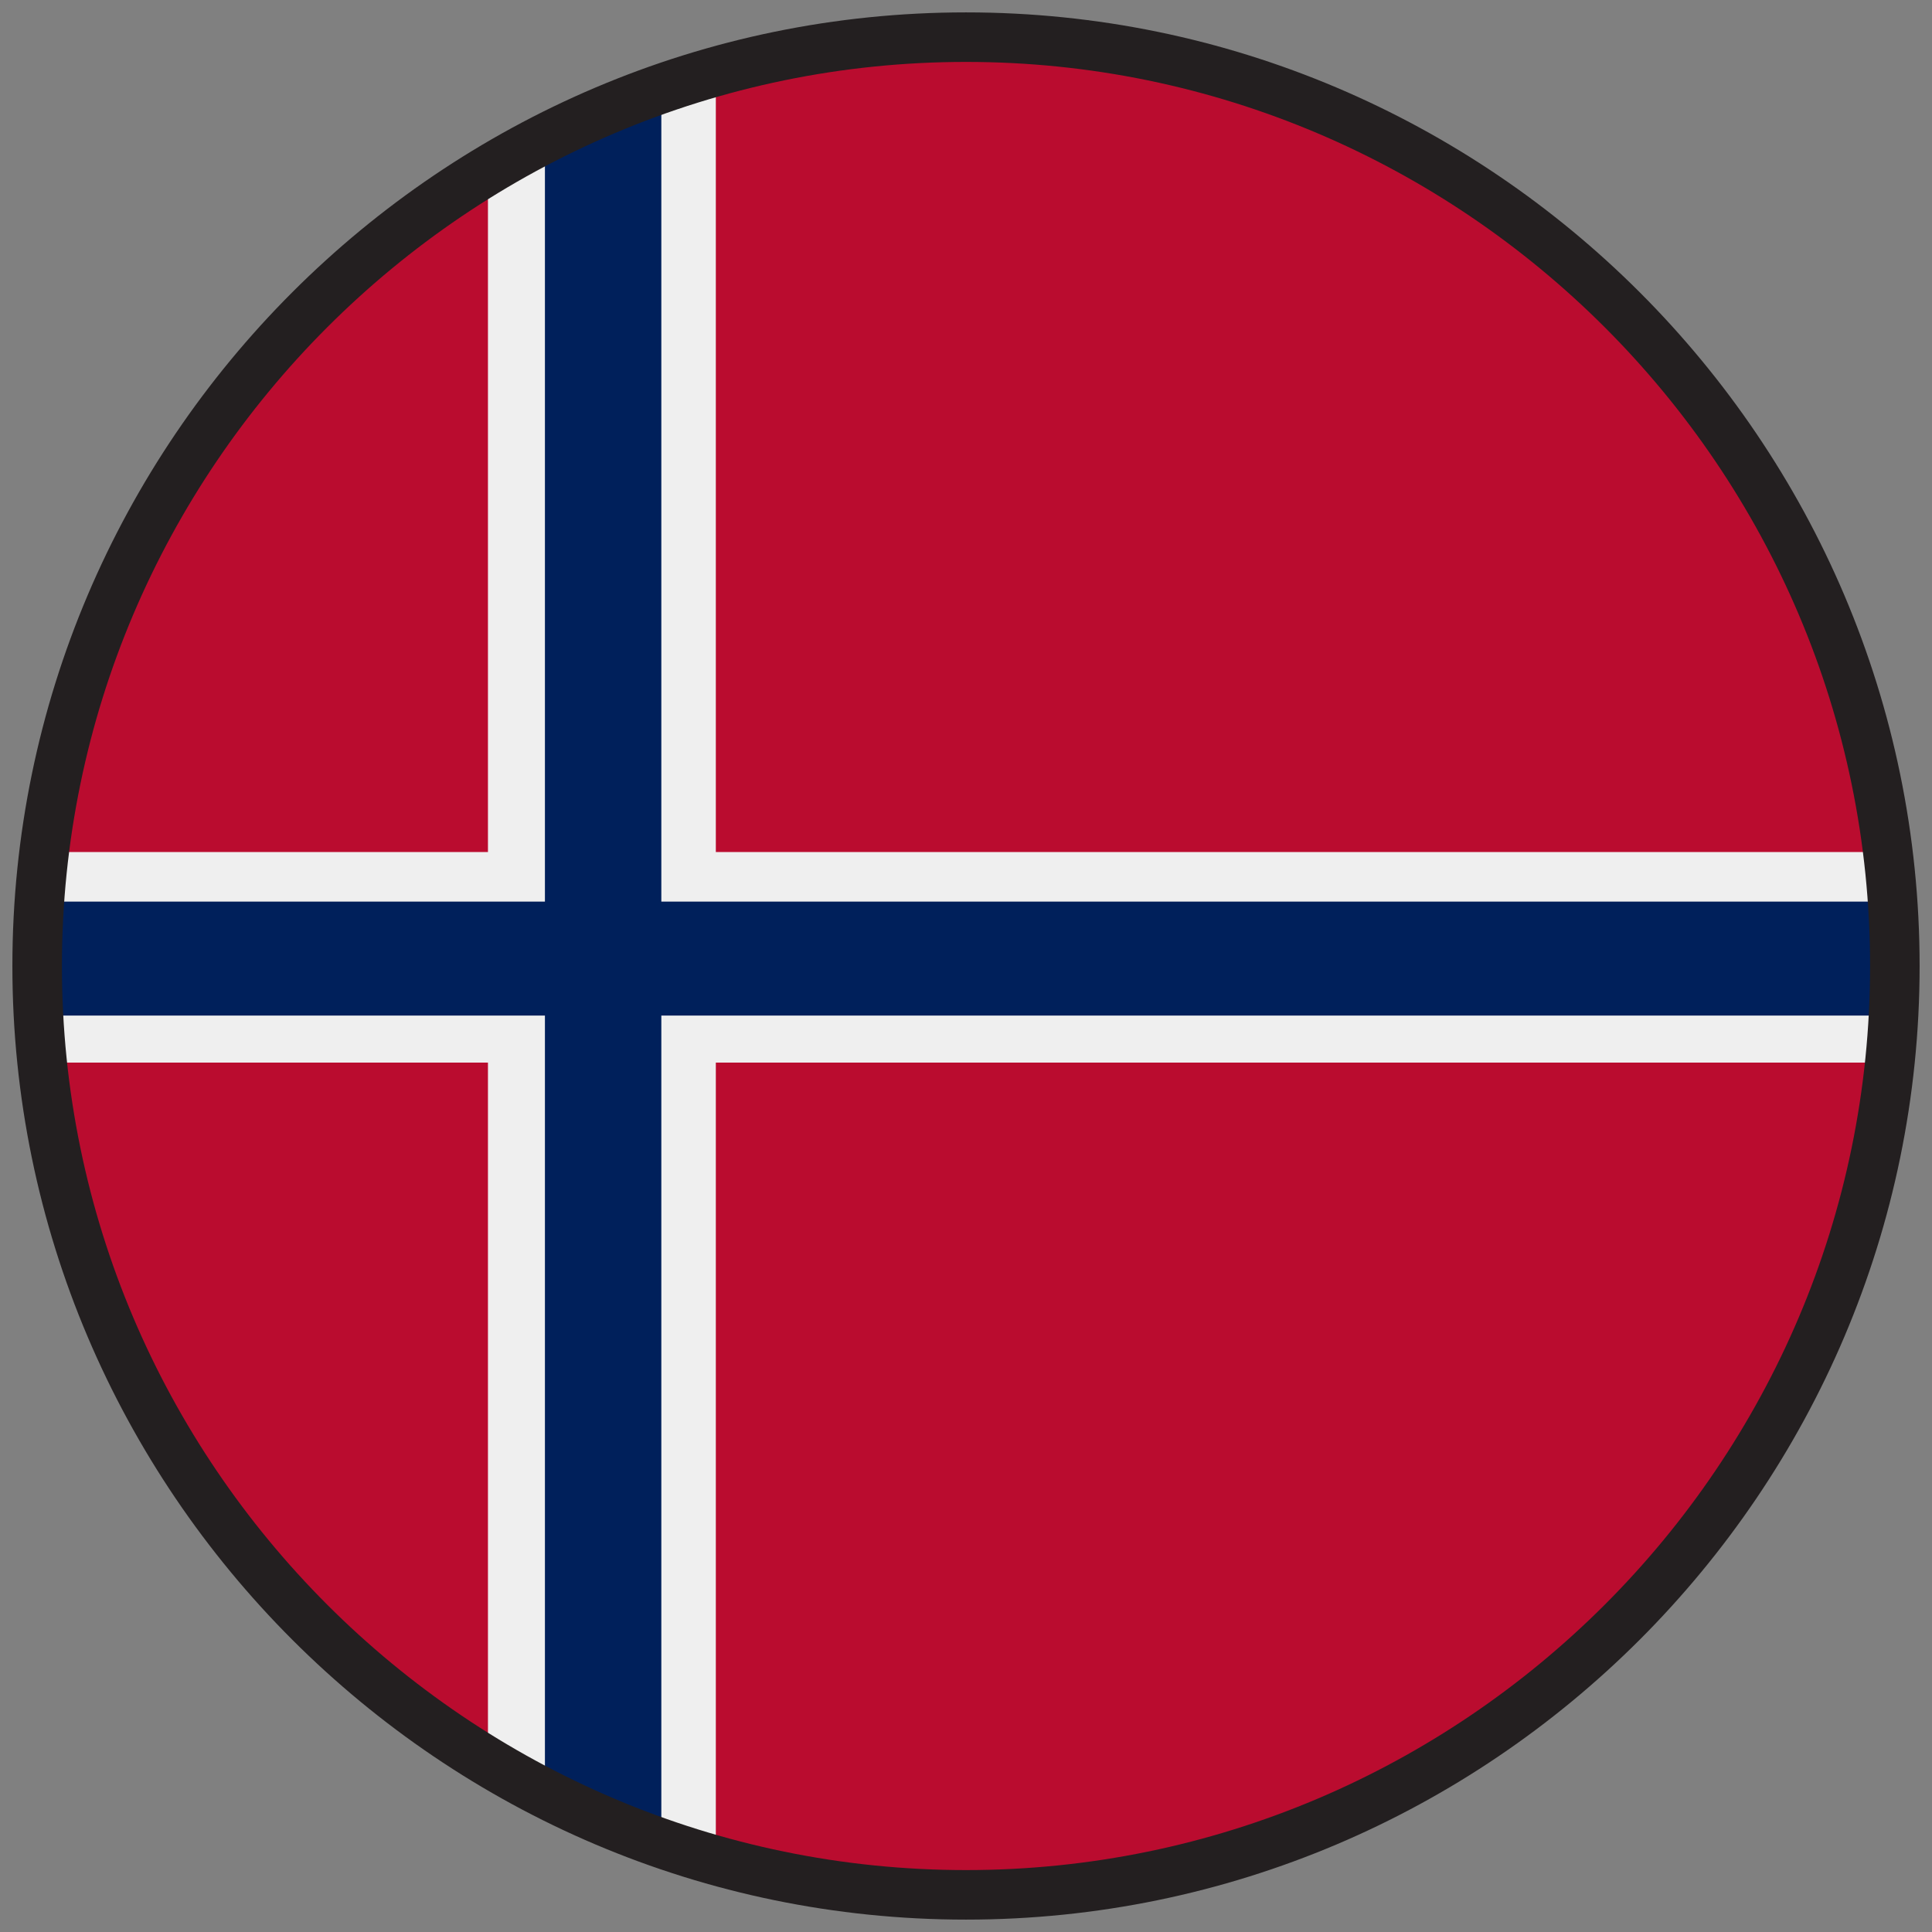 <svg enable-background="new 0 0 78 78" viewBox="0 0 78 78" xmlns="http://www.w3.org/2000/svg"><rect x="0" y="0" width="78" height="78" fill="#808080" stroke="none"/><path clip-rule="evenodd" d="m38.2 76h1.6c20.1-.4 36.2-16.8 36.2-37h-74c0 20.2 16.1 36.6 36.2 37z" fill="#ba0c2f" fill-rule="evenodd"/><path clip-rule="evenodd" d="m2 39h74c0-20.4-16.5-36.9-37-37-20.5.1-37 16.6-37 37z" fill="#ba0c2f" fill-rule="evenodd"/><path d="m75.8 42.9c-24.5 0-49.1 0-73.6 0-.2-1.3-.2-2.8-.2-4.4 0-1.5.2-2.9.2-4.1h73.5c.2 1.2.2 2.6.3 4.1 0 1.6-.1 3.1-.2 4.4z" fill="#efefef"/><path d="m28.9 3.4v71.2c-1.6-.4-3.3-1.1-5.2-1.9-1.5-.7-2.9-1.4-4-2.1 0-21.1 0-42.2 0-63.2 1.2-.7 2.7-1.6 4.4-2.3 1.8-.7 3.4-1.3 4.8-1.7z" fill="#efefef"/><path d="m75.9 41c-24.6 0-49.2 0-73.9 0-.1-.8-.1-1.8-.1-2.7 0-.7.1-1.2.1-1.9h73.9c.1.7.1 1.3.1 2.1 0 .9 0 1.7-.1 2.5z" fill="#00205b"/><path d="m26.7 4.1v69.8c-.7-.2-1.6-.6-2.5-1-.8-.3-1.6-.7-2.2-1.1 0-21.9 0-43.8 0-65.7.7-.4 1.6-.8 2.5-1.2.8-.3 1.4-.5 2.2-.8z" fill="#00205b"/><path d="m39 77.5c-21.2 0-38.5-17.3-38.5-38.5s17.3-38.5 38.5-38.5 38.5 17.3 38.5 38.5-17.3 38.5-38.5 38.5zm0-75c-20.1 0-36.5 16.4-36.5 36.5s16.4 36.5 36.5 36.5 36.5-16.4 36.5-36.5-16.4-36.5-36.5-36.5z" fill="#231f20"/></svg>
